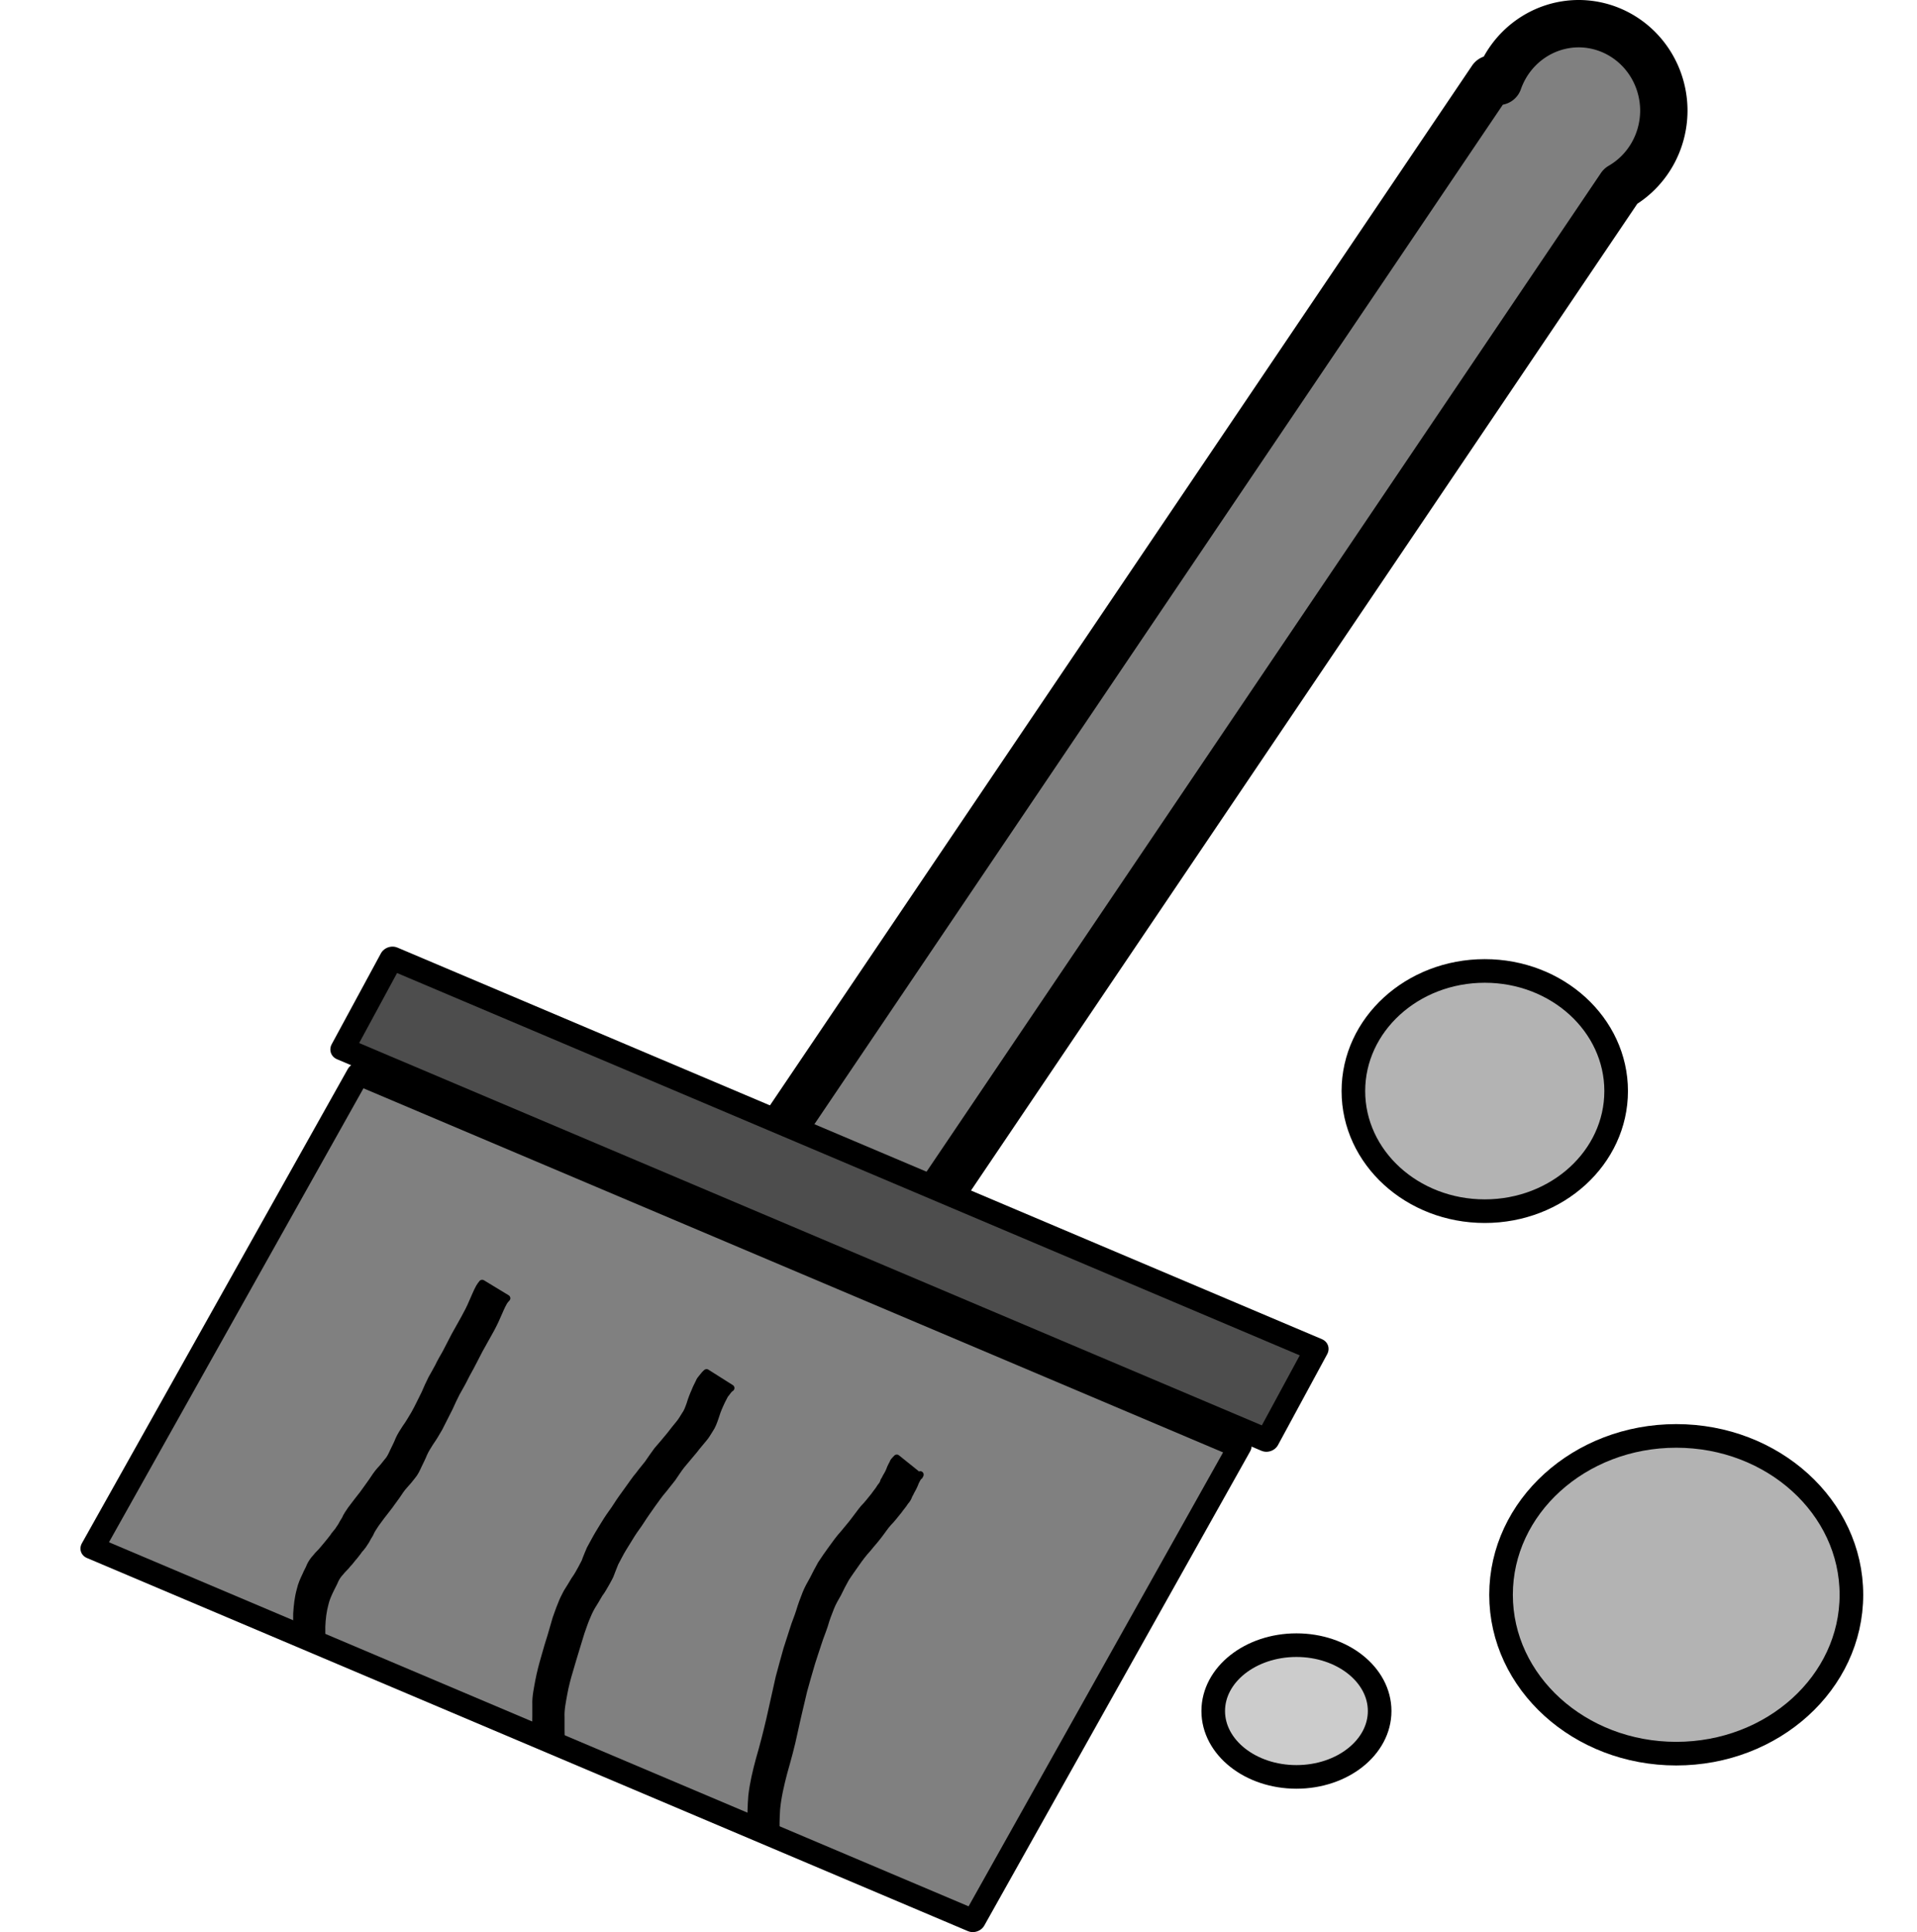 <?xml version="1.0" encoding="UTF-8" standalone="no"?>
<!-- Created with Inkscape (http://www.inkscape.org/) -->

<svg
   width="264.04mm"
   height="266.085mm"
   viewBox="0 0 264.04 266.085"
   version="1.1"
   id="svg1"
   sodipodi:docname="deskclean_icon_dark.svg"
   inkscape:version="1.3.2 (091e20e, 2023-11-25)"
   xmlns:inkscape="http://www.inkscape.org/namespaces/inkscape"
   xmlns:sodipodi="http://sodipodi.sourceforge.net/DTD/sodipodi-0.dtd"
   xmlns="http://www.w3.org/2000/svg"
   xmlns:svg="http://www.w3.org/2000/svg">
  <sodipodi:namedview
     id="namedview1"
     pagecolor="#ffffff"
     bordercolor="#000000"
     borderopacity="0.25"
     inkscape:showpageshadow="2"
     inkscape:pageopacity="0.0"
     inkscape:pagecheckerboard="0"
     inkscape:deskcolor="#d1d1d1"
     inkscape:document-units="mm"
     inkscape:zoom="0.2346677"
     inkscape:cx="381.39037"
     inkscape:cy="441.0492"
     inkscape:window-width="1616"
     inkscape:window-height="834"
     inkscape:window-x="2610"
     inkscape:window-y="538"
     inkscape:window-maximized="0"
     inkscape:current-layer="svg1" />
  <defs
     id="defs1">
    <linearGradient
       id="swatch12">
      <stop
         style="stop-color:#000000;stop-opacity:1;"
         offset="0"
         id="stop12" />
    </linearGradient>
  </defs>
  <path
     id="path27"
     style="fill:#808080;stroke:#000000;stroke-width:6.523;stroke-linecap:round;stroke-linejoin:round;stroke-dasharray:none;stroke-opacity:1"
     d="m 217.427,3.261 a 11.743,11.988 0 0 0 -11.024,7.945 l -0.944,-0.342 -102.1,151.167 22.283,8.072 97.567,-144.453 A 11.743,11.988 0 0 0 229.17,15.249 11.743,11.988 0 0 0 217.427,3.261 Z" />
  <rect
     style="fill:#4d4d4d;stroke:#000000;stroke-width:3.26;stroke-linecap:round;stroke-linejoin:round;stroke-opacity:1"
     id="rect27"
     width="138.259"
     height="14.228"
     x="110.761"
     y="100.939"
     transform="matrix(0.921,0.39,-0.476,0.879,0,0)" />
  <ellipse
     style="fill:#b3b3b3;stroke:#000000;stroke-width:3.252;stroke-linecap:round;stroke-linejoin:round;stroke-opacity:1"
     id="ellipse27"
     cx="204.505"
     cy="150.245"
     rx="18.096"
     ry="16.541" />
  <ellipse
     style="fill:#b3b3b3;stroke:#000000;stroke-width:3.252;stroke-linecap:round;stroke-linejoin:round;stroke-opacity:1"
     id="ellipse28"
     cx="230.877"
     cy="219.61"
     rx="24.129"
     ry="21.877" />
  <ellipse
     style="fill:#cccccc;stroke:#000000;stroke-width:3.252;stroke-linecap:round;stroke-linejoin:round;stroke-opacity:1"
     id="ellipse29"
     cx="178.566"
     cy="235.618"
     rx="11.461"
     ry="9.071" />
  <rect
     style="fill:#808080;fill-opacity:1;stroke:#000000;stroke-width:3.201;stroke-linecap:round;stroke-linejoin:round;stroke-opacity:1"
     id="rect29"
     width="131.757"
     height="74.885"
     x="116.065"
     y="117.639"
     transform="matrix(0.921,0.39,-0.489,0.872,0,0)" />
  <path
     style="fill:#000000;fill-opacity:1;stroke:#000000;stroke-width:0.954;stroke-linecap:round;stroke-linejoin:round;stroke-opacity:1"
     id="path29"
     d="m 44.356,226.914 c -0.023,-0.978 -0.025,-1.957 -0.026,-2.936 0.045,-1.062 0.164,-2.119 0.446,-3.145 0.162,-0.708 0.464,-1.356 0.778,-2.005 0.196,-0.429 0.447,-0.829 0.615,-1.271 0.188,-0.377 0.419,-0.737 0.716,-1.037 0.312,-0.417 0.723,-0.737 1.028,-1.156 0.328,-0.31 0.561,-0.706 0.873,-1.026 0.218,-0.31 0.493,-0.582 0.684,-0.909 0.186,-0.204 0.367,-0.404 0.525,-0.63 0.136,-0.234 0.312,-0.442 0.443,-0.678 0.151,-0.314 0.338,-0.606 0.52,-0.902 0.195,-0.496 0.506,-0.923 0.794,-1.366 0.497,-0.712 1.037,-1.396 1.572,-2.08 0.466,-0.583 0.873,-1.211 1.325,-1.804 0.333,-0.504 0.656,-1.002 1.066,-1.447 0.373,-0.394 0.715,-0.813 1.047,-1.243 0.383,-0.436 0.625,-0.97 0.865,-1.492 0.25,-0.536 0.531,-1.06 0.746,-1.611 0.245,-0.548 0.571,-1.05 0.891,-1.556 0.45,-0.635 0.845,-1.306 1.231,-1.982 0.478,-0.935 0.94,-1.878 1.424,-2.811 0.301,-0.677 0.611,-1.345 0.95,-2.004 0.295,-0.545 0.618,-1.07 0.904,-1.621 0.315,-0.663 0.673,-1.307 1.031,-1.948 0.41,-0.786 0.811,-1.574 1.222,-2.36 0.423,-0.784 0.878,-1.549 1.302,-2.333 0.424,-0.747 0.818,-1.51 1.151,-2.301 0.308,-0.673 0.575,-1.371 0.95,-2.011 0.11,-0.172 0.239,-0.332 0.385,-0.475 0,0 -3.406,-2.065 -3.406,-2.065 v 0 c -0.147,0.179 -0.282,0.367 -0.4,0.567 -0.368,0.663 -0.634,1.378 -0.952,2.065 -0.324,0.781 -0.72,1.53 -1.129,2.269 -0.421,0.787 -0.884,1.551 -1.307,2.336 -0.408,0.782 -0.805,1.567 -1.215,2.349 -0.367,0.64 -0.74,1.281 -1.058,1.948 -0.291,0.549 -0.603,1.083 -0.905,1.626 -0.334,0.662 -0.637,1.334 -0.926,2.017 -0.472,0.93 -0.908,1.879 -1.419,2.789 -0.396,0.663 -0.78,1.335 -1.235,1.961 -0.339,0.525 -0.687,1.046 -0.939,1.62 -0.205,0.546 -0.486,1.062 -0.736,1.588 -0.227,0.496 -0.449,1.006 -0.825,1.411 -0.327,0.42 -0.655,0.839 -1.027,1.222 -0.404,0.464 -0.744,0.966 -1.079,1.481 -0.436,0.6 -0.847,1.218 -1.298,1.809 -0.541,0.695 -1.089,1.386 -1.612,2.094 -0.294,0.442 -0.614,0.867 -0.815,1.365 -0.189,0.298 -0.379,0.595 -0.536,0.911 -0.127,0.22 -0.298,0.412 -0.418,0.638 -0.177,0.227 -0.373,0.437 -0.546,0.667 -0.175,0.304 -0.431,0.556 -0.634,0.841 -0.301,0.349 -0.57,0.726 -0.885,1.065 -0.302,0.398 -0.701,0.713 -1.001,1.115 -0.324,0.351 -0.601,0.741 -0.806,1.173 -0.152,0.435 -0.411,0.818 -0.579,1.247 -0.323,0.672 -0.63,1.344 -0.789,2.079 -0.296,1.059 -0.41,2.15 -0.48,3.246 -5.29e-4,0.97 -0.003,1.94 -0.026,2.91 z" />
  <path
     style="fill:#000000;fill-opacity:1;stroke:#000000;stroke-width:0.954;stroke-linecap:round;stroke-linejoin:round;stroke-opacity:1"
     id="path30"
     d="m 77.306,239.562 c -0.035,-1.019 -0.022,-2.038 -0.023,-3.057 -0.053,-1.097 0.184,-2.169 0.374,-3.241 0.202,-1.119 0.489,-2.217 0.822,-3.304 0.284,-0.952 0.55,-1.91 0.851,-2.856 0.228,-0.779 0.47,-1.552 0.712,-2.327 0.23,-0.612 0.418,-1.238 0.671,-1.842 0.227,-0.575 0.482,-1.139 0.786,-1.677 0.361,-0.576 0.714,-1.157 1.047,-1.749 0.395,-0.517 0.7,-1.087 1.021,-1.649 0.208,-0.412 0.465,-0.784 0.6,-1.23 0.191,-0.462 0.348,-0.936 0.549,-1.395 0.382,-0.686 0.711,-1.401 1.131,-2.066 0.379,-0.629 0.774,-1.247 1.156,-1.873 0.421,-0.673 0.919,-1.291 1.34,-1.964 0.459,-0.728 0.973,-1.418 1.458,-2.128 0.523,-0.711 1.016,-1.448 1.603,-2.108 0.387,-0.519 0.816,-1.005 1.205,-1.522 0.429,-0.615 0.824,-1.248 1.291,-1.836 0.591,-0.688 1.159,-1.395 1.748,-2.085 0.402,-0.543 0.86,-1.039 1.281,-1.567 0.329,-0.373 0.562,-0.809 0.829,-1.224 0.339,-0.483 0.531,-1.027 0.724,-1.578 0.193,-0.616 0.404,-1.219 0.674,-1.805 0.172,-0.413 0.382,-0.806 0.591,-1.202 0.068,-0.162 0.164,-0.292 0.283,-0.419 0.183,-0.244 0.331,-0.482 0.579,-0.668 0.025,-0.017 0.05,-0.033 0.075,-0.05 0,0 -3.367,-2.127 -3.367,-2.127 v 0 c -0.027,0.023 -0.054,0.046 -0.082,0.069 -0.237,0.216 -0.405,0.474 -0.614,0.713 -0.137,0.158 -0.259,0.316 -0.327,0.517 -0.194,0.409 -0.416,0.802 -0.574,1.227 -0.271,0.597 -0.502,1.205 -0.689,1.834 -0.194,0.521 -0.358,1.042 -0.695,1.495 -0.255,0.405 -0.488,0.823 -0.798,1.192 -0.422,0.521 -0.856,1.031 -1.252,1.573 -0.585,0.701 -1.164,1.407 -1.769,2.091 -0.454,0.598 -0.866,1.223 -1.296,1.838 -0.388,0.506 -0.816,0.981 -1.188,1.501 -0.586,0.68 -1.065,1.441 -1.602,2.159 -0.504,0.706 -1.029,1.398 -1.488,2.135 -0.419,0.676 -0.922,1.292 -1.344,1.966 -0.382,0.626 -0.784,1.239 -1.151,1.874 -0.416,0.685 -0.769,1.407 -1.169,2.103 -0.22,0.471 -0.388,0.961 -0.593,1.438 -0.109,0.422 -0.366,0.762 -0.547,1.153 -0.308,0.567 -0.61,1.137 -0.997,1.657 -0.345,0.589 -0.704,1.168 -1.068,1.745 -0.301,0.556 -0.577,1.123 -0.797,1.717 -0.267,0.614 -0.458,1.253 -0.697,1.877 -0.227,0.78 -0.46,1.556 -0.678,2.338 -0.307,0.947 -0.587,1.904 -0.855,2.863 -0.324,1.105 -0.621,2.215 -0.838,3.347 -0.192,1.092 -0.454,2.182 -0.41,3.299 -7.94e-4,1.011 0.012,2.023 -0.023,3.034 z" />
  <path
     style="fill:#000000;fill-opacity:1;stroke:#000000;stroke-width:0.954;stroke-linecap:round;stroke-linejoin:round;stroke-opacity:1"
     id="path31"
     d="m 106.927,252.875 c -0.063,-1.257 -0.033,-2.511 0.048,-3.766 0.162,-1.696 0.557,-3.363 0.986,-5.009 0.518,-1.836 1.033,-3.672 1.42,-5.541 0.411,-1.921 0.876,-3.829 1.324,-5.741 0.345,-1.278 0.72,-2.549 1.092,-3.821 0.287,-0.93 0.609,-1.848 0.908,-2.775 0.256,-0.821 0.597,-1.611 0.86,-2.43 0.235,-0.834 0.539,-1.642 0.865,-2.444 0.262,-0.664 0.622,-1.275 0.977,-1.891 0.342,-0.711 0.7,-1.413 1.089,-2.1 0.451,-0.707 0.95,-1.381 1.427,-2.07 0.506,-0.727 1.035,-1.43 1.639,-2.079 0.459,-0.588 0.974,-1.131 1.42,-1.728 0.458,-0.579 0.857,-1.207 1.344,-1.762 0.533,-0.518 0.961,-1.128 1.442,-1.691 0.287,-0.423 0.653,-0.798 0.912,-1.239 0.206,-0.224 0.375,-0.469 0.477,-0.757 0.067,-0.219 0.218,-0.386 0.299,-0.607 0.199,-0.358 0.398,-0.715 0.549,-1.096 0.102,-0.307 0.274,-0.587 0.43,-0.87 0.057,-0.162 0.126,-0.259 0.261,-0.362 0.102,-0.067 0.045,-0.039 -0.063,0.181 0,0 -3.114,-2.501 -3.114,-2.501 v 0 c -0.179,0.188 -0.106,0.119 -0.21,0.215 -0.144,0.143 -0.273,0.296 -0.331,0.49 -0.149,0.304 -0.334,0.596 -0.433,0.92 -0.146,0.392 -0.362,0.743 -0.573,1.103 -0.064,0.228 -0.266,0.379 -0.304,0.614 -0.064,0.27 -0.268,0.465 -0.425,0.685 -0.241,0.425 -0.58,0.79 -0.852,1.195 -0.468,0.571 -0.914,1.163 -1.437,1.688 -0.48,0.573 -0.9,1.195 -1.363,1.781 -0.438,0.585 -0.933,1.127 -1.388,1.7 -0.611,0.665 -1.13,1.397 -1.658,2.128 -0.496,0.692 -0.994,1.382 -1.454,2.098 -0.39,0.686 -0.747,1.388 -1.101,2.091 -0.361,0.634 -0.719,1.266 -0.992,1.945 -0.322,0.814 -0.631,1.631 -0.876,2.472 -0.252,0.822 -0.609,1.605 -0.853,2.429 -0.304,0.931 -0.608,1.861 -0.9,2.796 -0.352,1.288 -0.724,2.57 -1.06,3.861 -0.423,1.922 -0.857,3.843 -1.287,5.764 -0.432,1.85 -0.901,3.692 -1.434,5.515 -0.447,1.664 -0.857,3.343 -1.045,5.058 -0.1,1.249 -0.126,2.496 -0.142,3.749 z" />
</svg>
